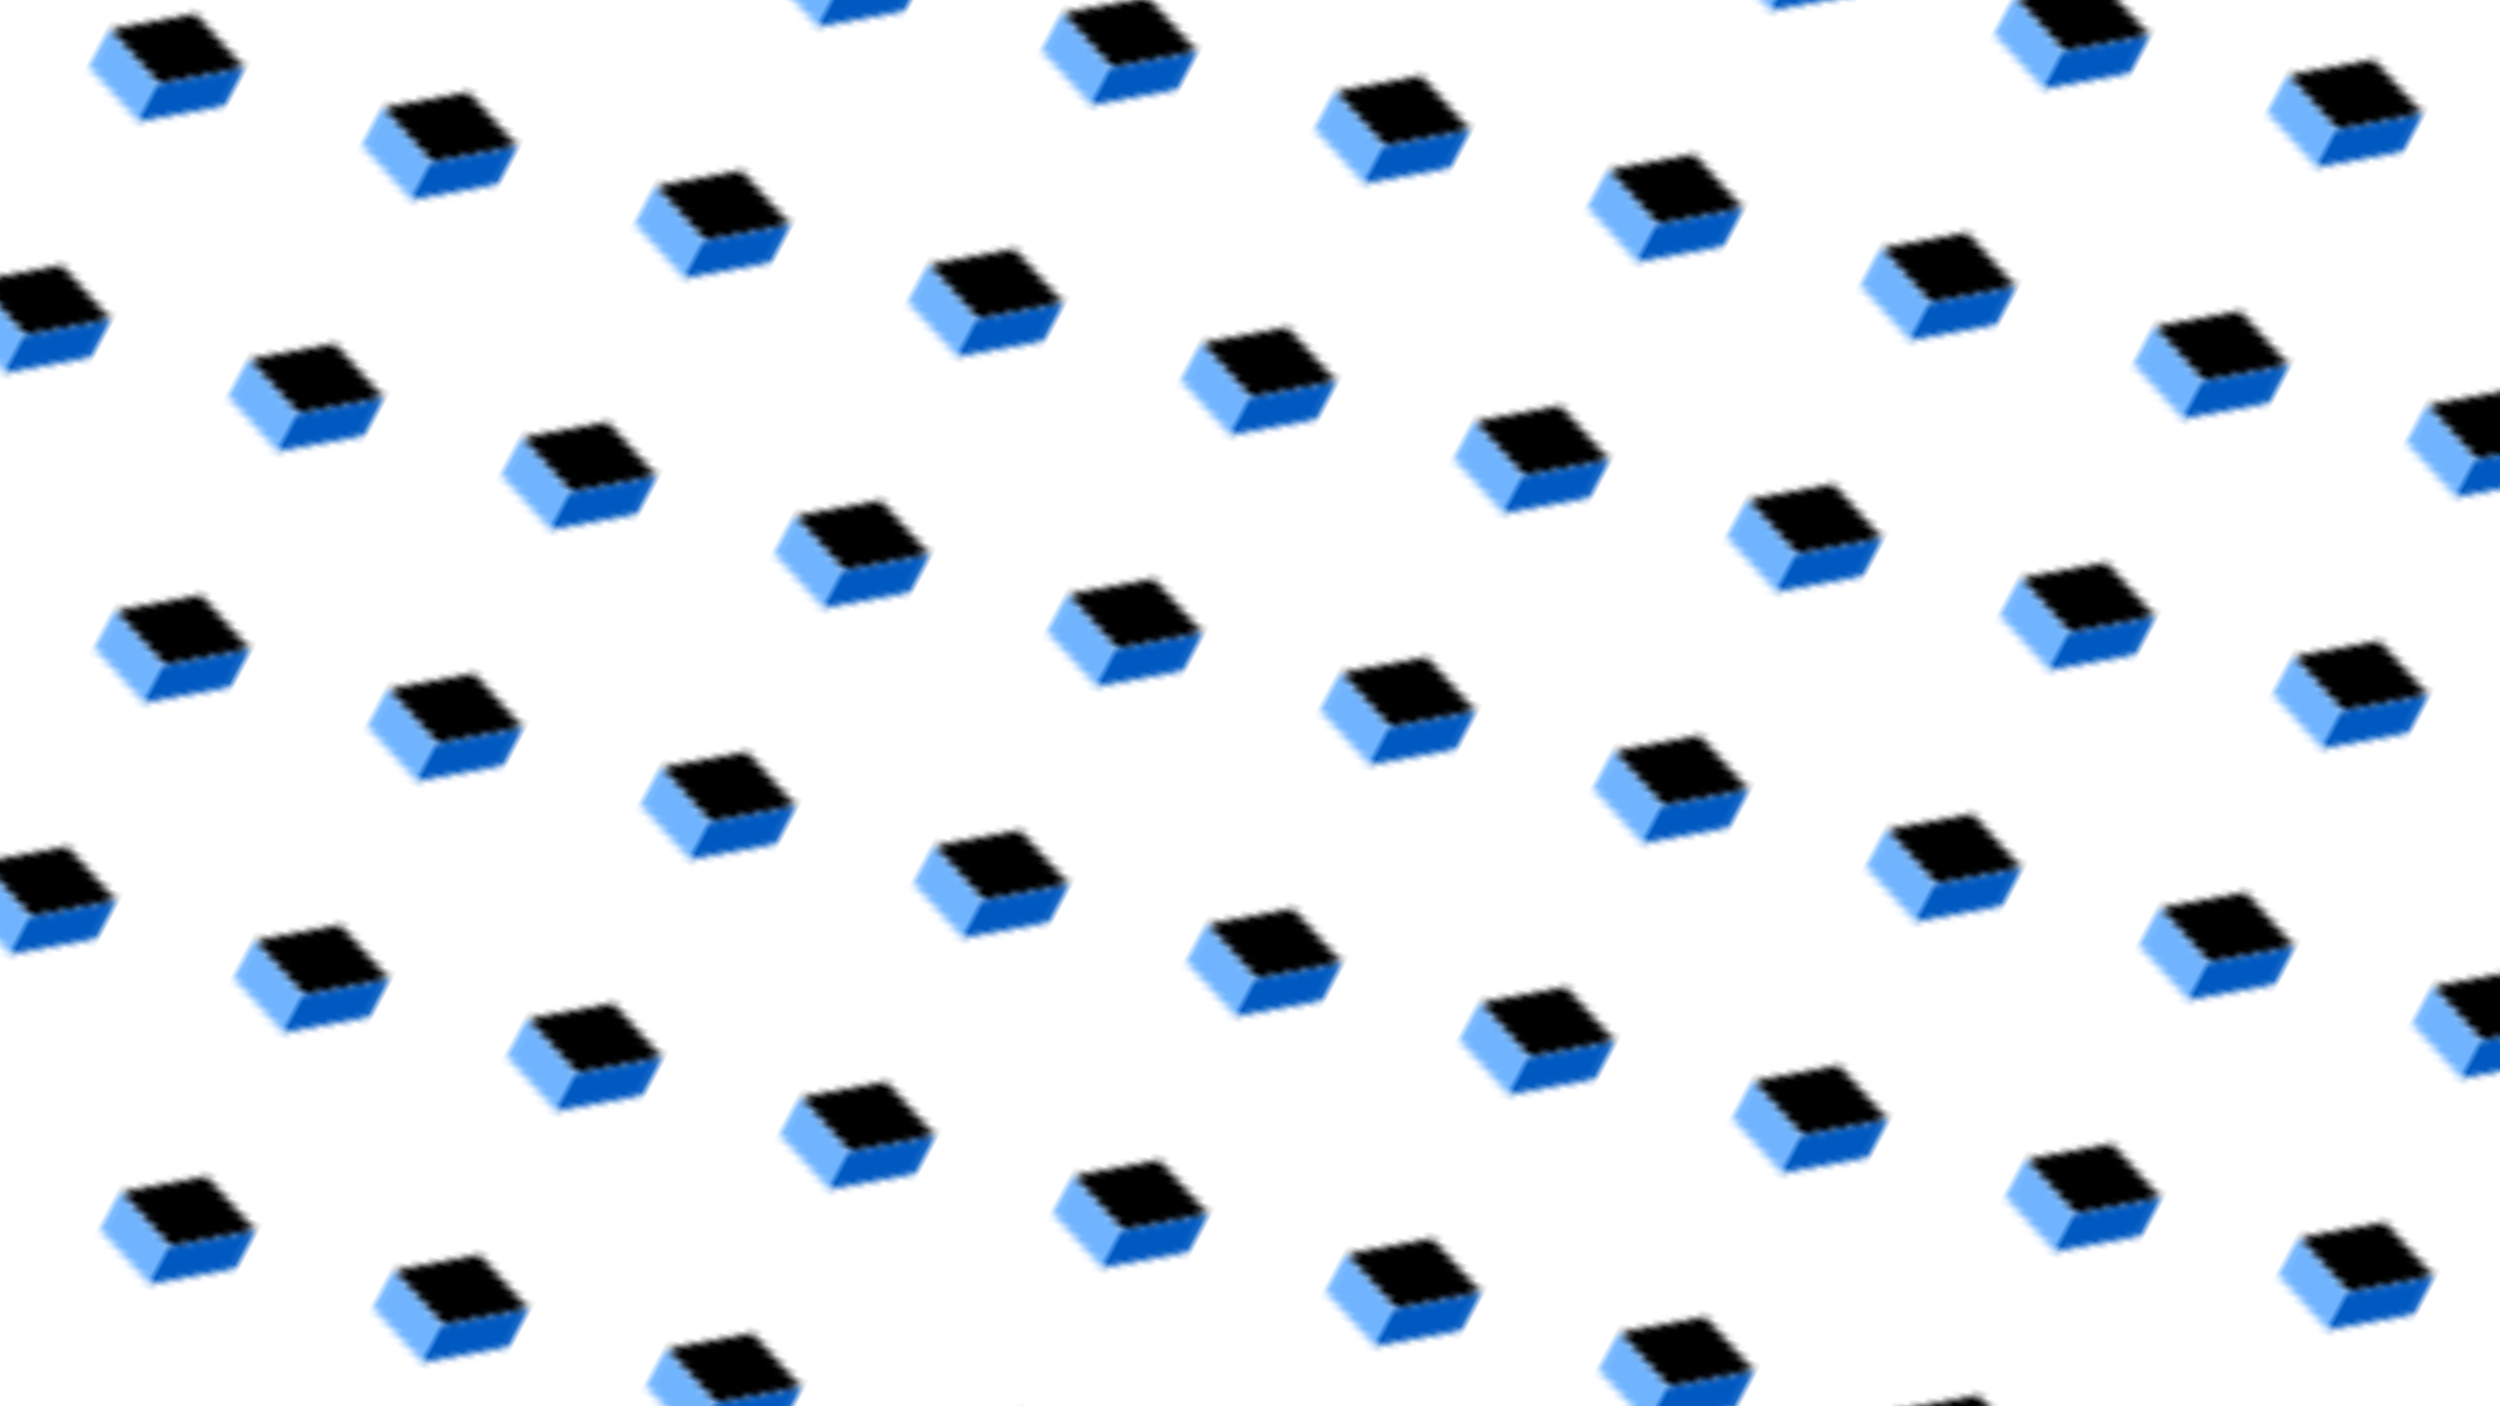 <svg xmlns="http://www.w3.org/2000/svg" version="1.1" xmlns:xlink="http://www.w3.org/1999/xlink" xmlns:svgjs="http://svgjs.dev/svgjs" viewBox="0 0 1422 800" width="1422" height="800"><defs><pattern id="mmmotif-pattern" width="40" height="40" patternUnits="userSpaceOnUse" patternTransform="translate(-100 -100) scale(4) rotate(19) skewX(-9) skewY(-3)">
    <rect width="11.364" height="11.364" transform="matrix(0.872 0.489 -0.872 0.489 20 11.438)" fill="hsl(212, 91%, 55%)"></rect>
    <rect width="11.364" height="6" transform="matrix(0.872 0.489 0 1 10.09 17)" fill="#70b4ff"></rect>
    <rect width="11.364" height="6" transform="matrix(0.872 -0.489 0 1 20 22.562)" fill="#0059c1"></rect>
</pattern></defs><rect width="1422" height="800" fill="url(#mmmotif-pattern)"></rect></svg>